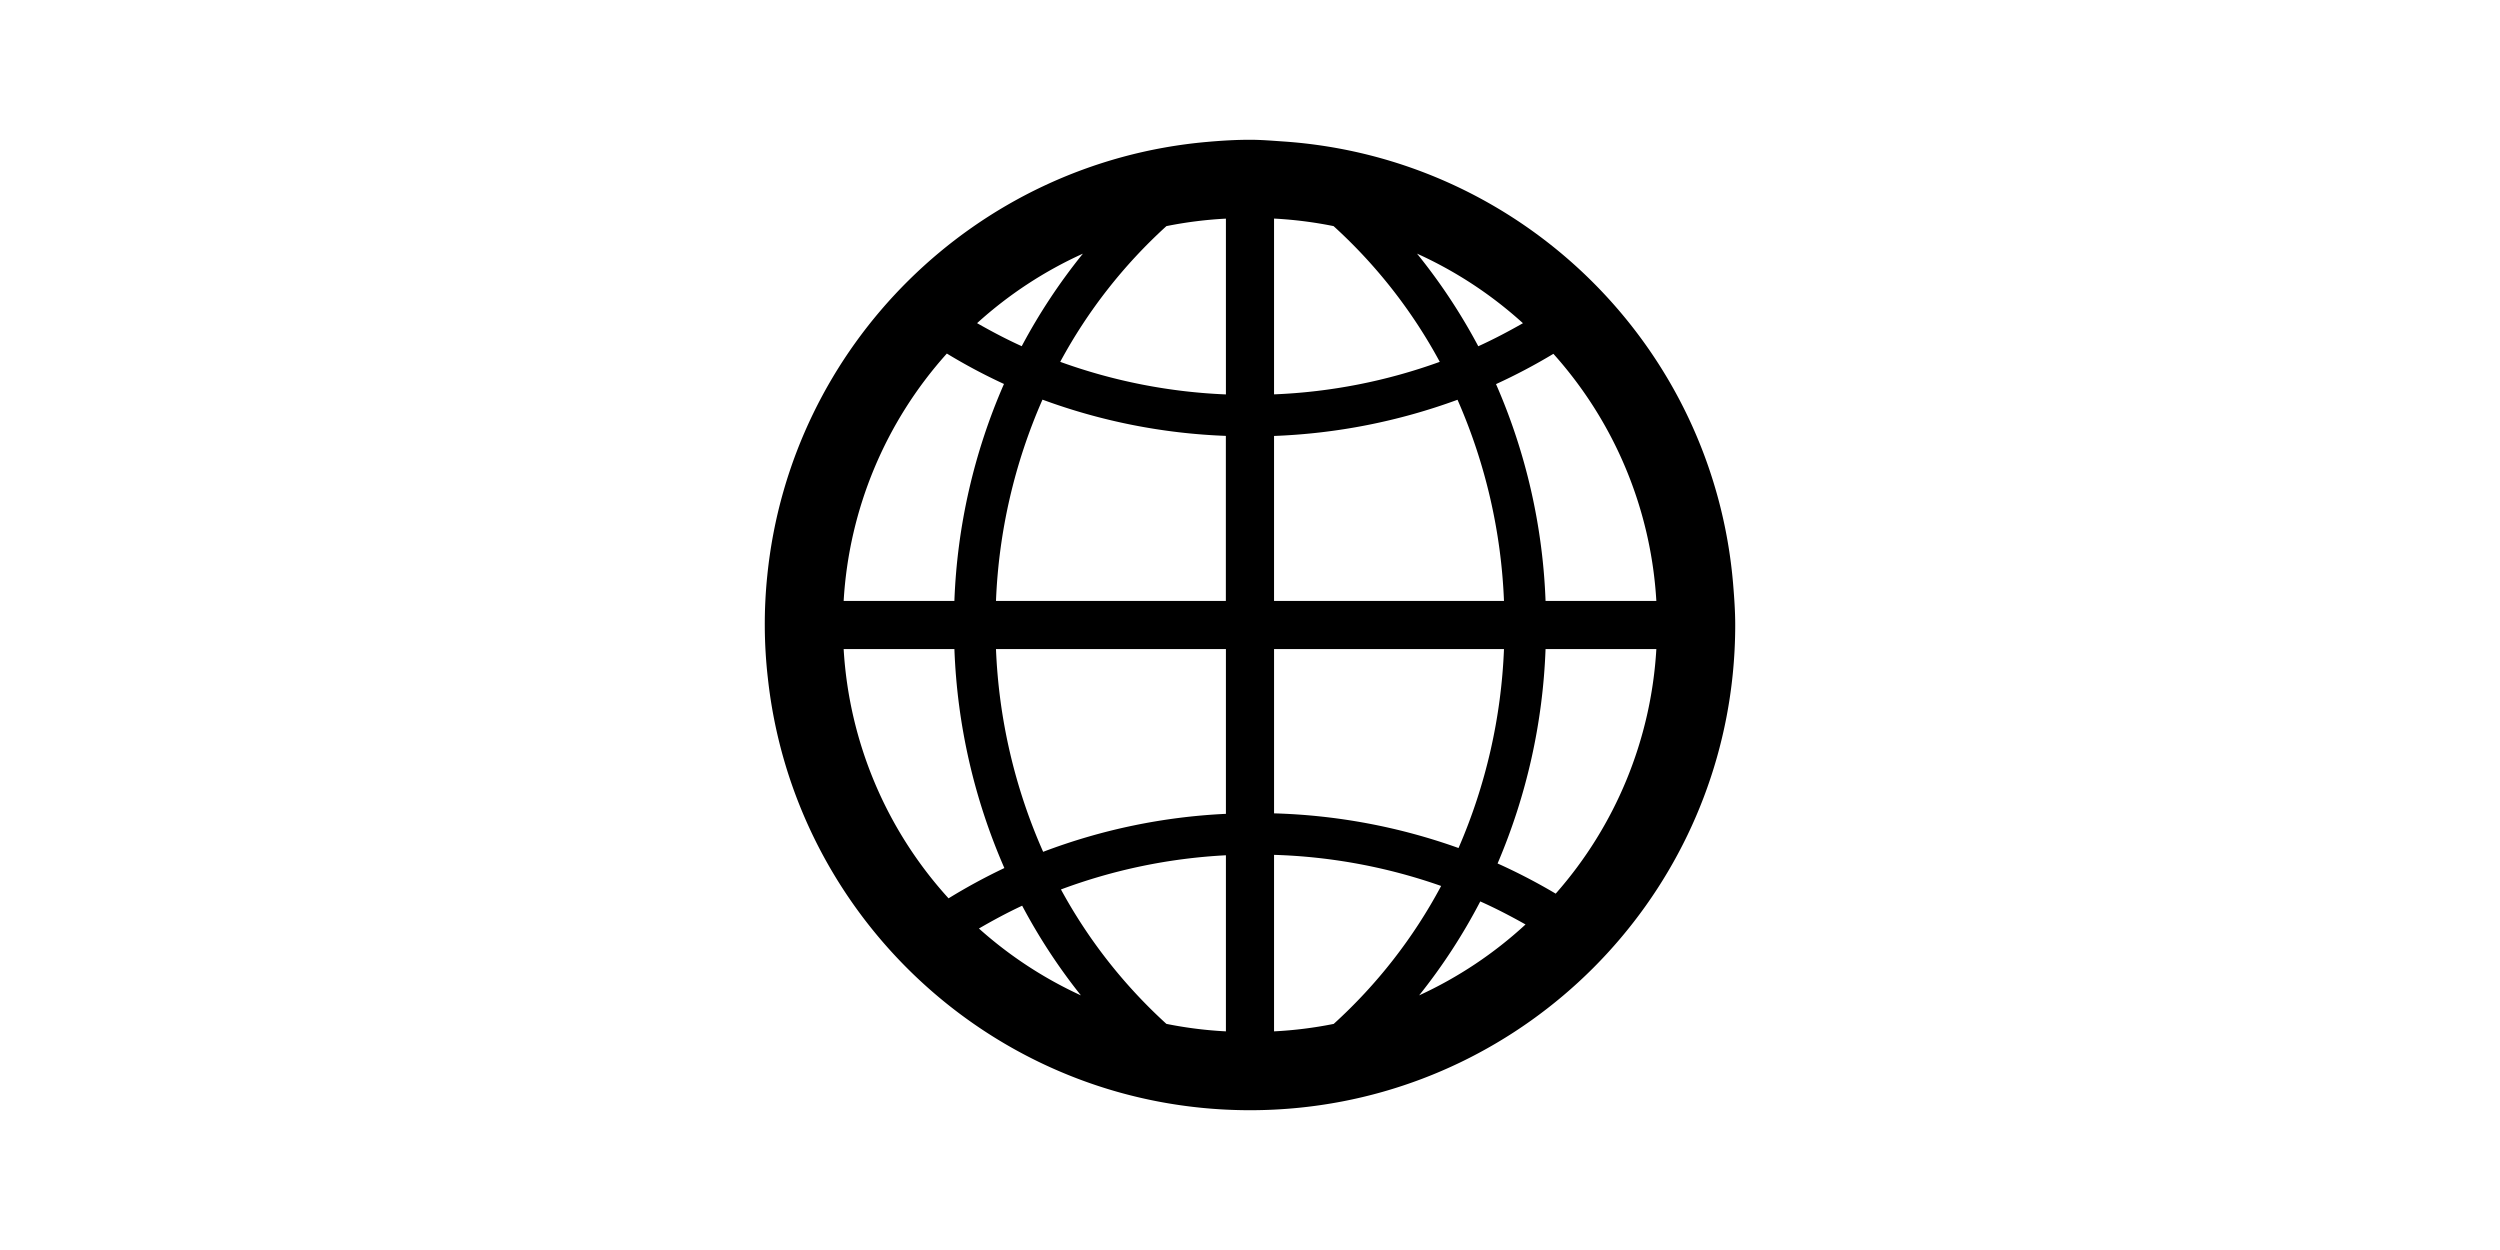 <?xml version="1.0" standalone="no"?><!DOCTYPE svg PUBLIC "-//W3C//DTD SVG 1.1//EN" "http://www.w3.org/Graphics/SVG/1.1/DTD/svg11.dtd"><svg class="icon" height="512" viewBox="0 0 1024 1024" version="1.1" xmlns="http://www.w3.org/2000/svg"><path d="M907.43 552.61a400.58 400.58 0 0 0 2.06-40.6c0-11.13-0.77-22.08-1.67-33-16.06-195.16-173-350-368.95-363.15-8.92-0.6-17.8-1.36-26.87-1.36-12.09 0-24 0.75-35.83 1.81-189.33 17-340.48 166.44-359.6 355.1a389.35 389.35 0 0 0 0.47 84.23c20.31 185.63 168.29 332.9 354.36 351.79a401.44 401.44 0 0 0 81.2 0c187.08-18.97 335.83-167.72 354.83-354.82zM443.51 838.76a420.29 420.29 0 0 1-86.38-110.12 453.52 453.52 0 0 1 135.14-28v144.25a333.87 333.87 0 0 1-48.76-6.13z m136.95-653.53a419.1 419.1 0 0 1 87 111.19 451.37 451.37 0 0 1-135.76 26.64v-144a334.06 334.06 0 0 1 48.76 6.17z m264.42 307.08h-90.76a488 488 0 0 0-40.58-177.65 472.58 472.58 0 0 0 47-24.81 332.05 332.05 0 0 1 84.34 202.46z m-313.18 0V357.13A489.48 489.48 0 0 0 682 327.48a454.49 454.49 0 0 1 38.06 164.82z m188.36 39.39a454.29 454.29 0 0 1-37.23 163 489.6 489.6 0 0 0-151.12-28.4V531.69z m15.54-266.93c-11.87 6.76-24 13.16-36.59 18.89a473.91 473.91 0 0 0-50.19-75.89 334.46 334.46 0 0 1 86.77 56.99z m-243.33-85.66v144a452.51 452.51 0 0 1-135.74-26.69 419 419 0 0 1 87-111.18 333.55 333.55 0 0 1 48.74-6.13z m-188.36 313.2A454.2 454.2 0 0 1 342 327.38a486.28 486.28 0 0 0 150.22 29.69v135.24z m188.36 39.39v135a485.55 485.55 0 0 0-149.72 31.11 454.72 454.72 0 0 1-38.64-166.08zM325 283.6c-12.59-5.7-24.71-12.11-36.57-18.87a334.41 334.41 0 0 1 86.69-56.94A474.63 474.63 0 0 0 325 283.6z m-14.55 30.95a488.55 488.55 0 0 0-40.62 177.76h-90.71a332.05 332.05 0 0 1 84.54-202.68 464.36 464.36 0 0 0 46.8 24.92zM179.12 531.69h90.73a492.23 492.23 0 0 0 40.93 179.41 478.7 478.7 0 0 0-45.72 24.82 332.06 332.06 0 0 1-85.94-204.23z m110.82 228.95c11.49-6.67 23.22-13 35.41-18.69a473.82 473.82 0 0 0 48.14 73.47 334.42 334.42 0 0 1-83.55-54.78z m241.76 84.25V700.3a453.64 453.64 0 0 1 136.88 25.48 418.68 418.68 0 0 1-88 113 333.67 333.67 0 0 1-48.88 6.11z m168.94-106.44c12.77 5.7 25.05 12.11 37.08 18.87a334.53 334.53 0 0 1-87.17 58.09 471.34 471.34 0 0 0 50.09-76.96z m14.18-31.1a492.61 492.61 0 0 0 39.3-175.66h90.76a332 332 0 0 1-82.45 200.39 476.85 476.85 0 0 0-47.61-24.73z" /></svg>